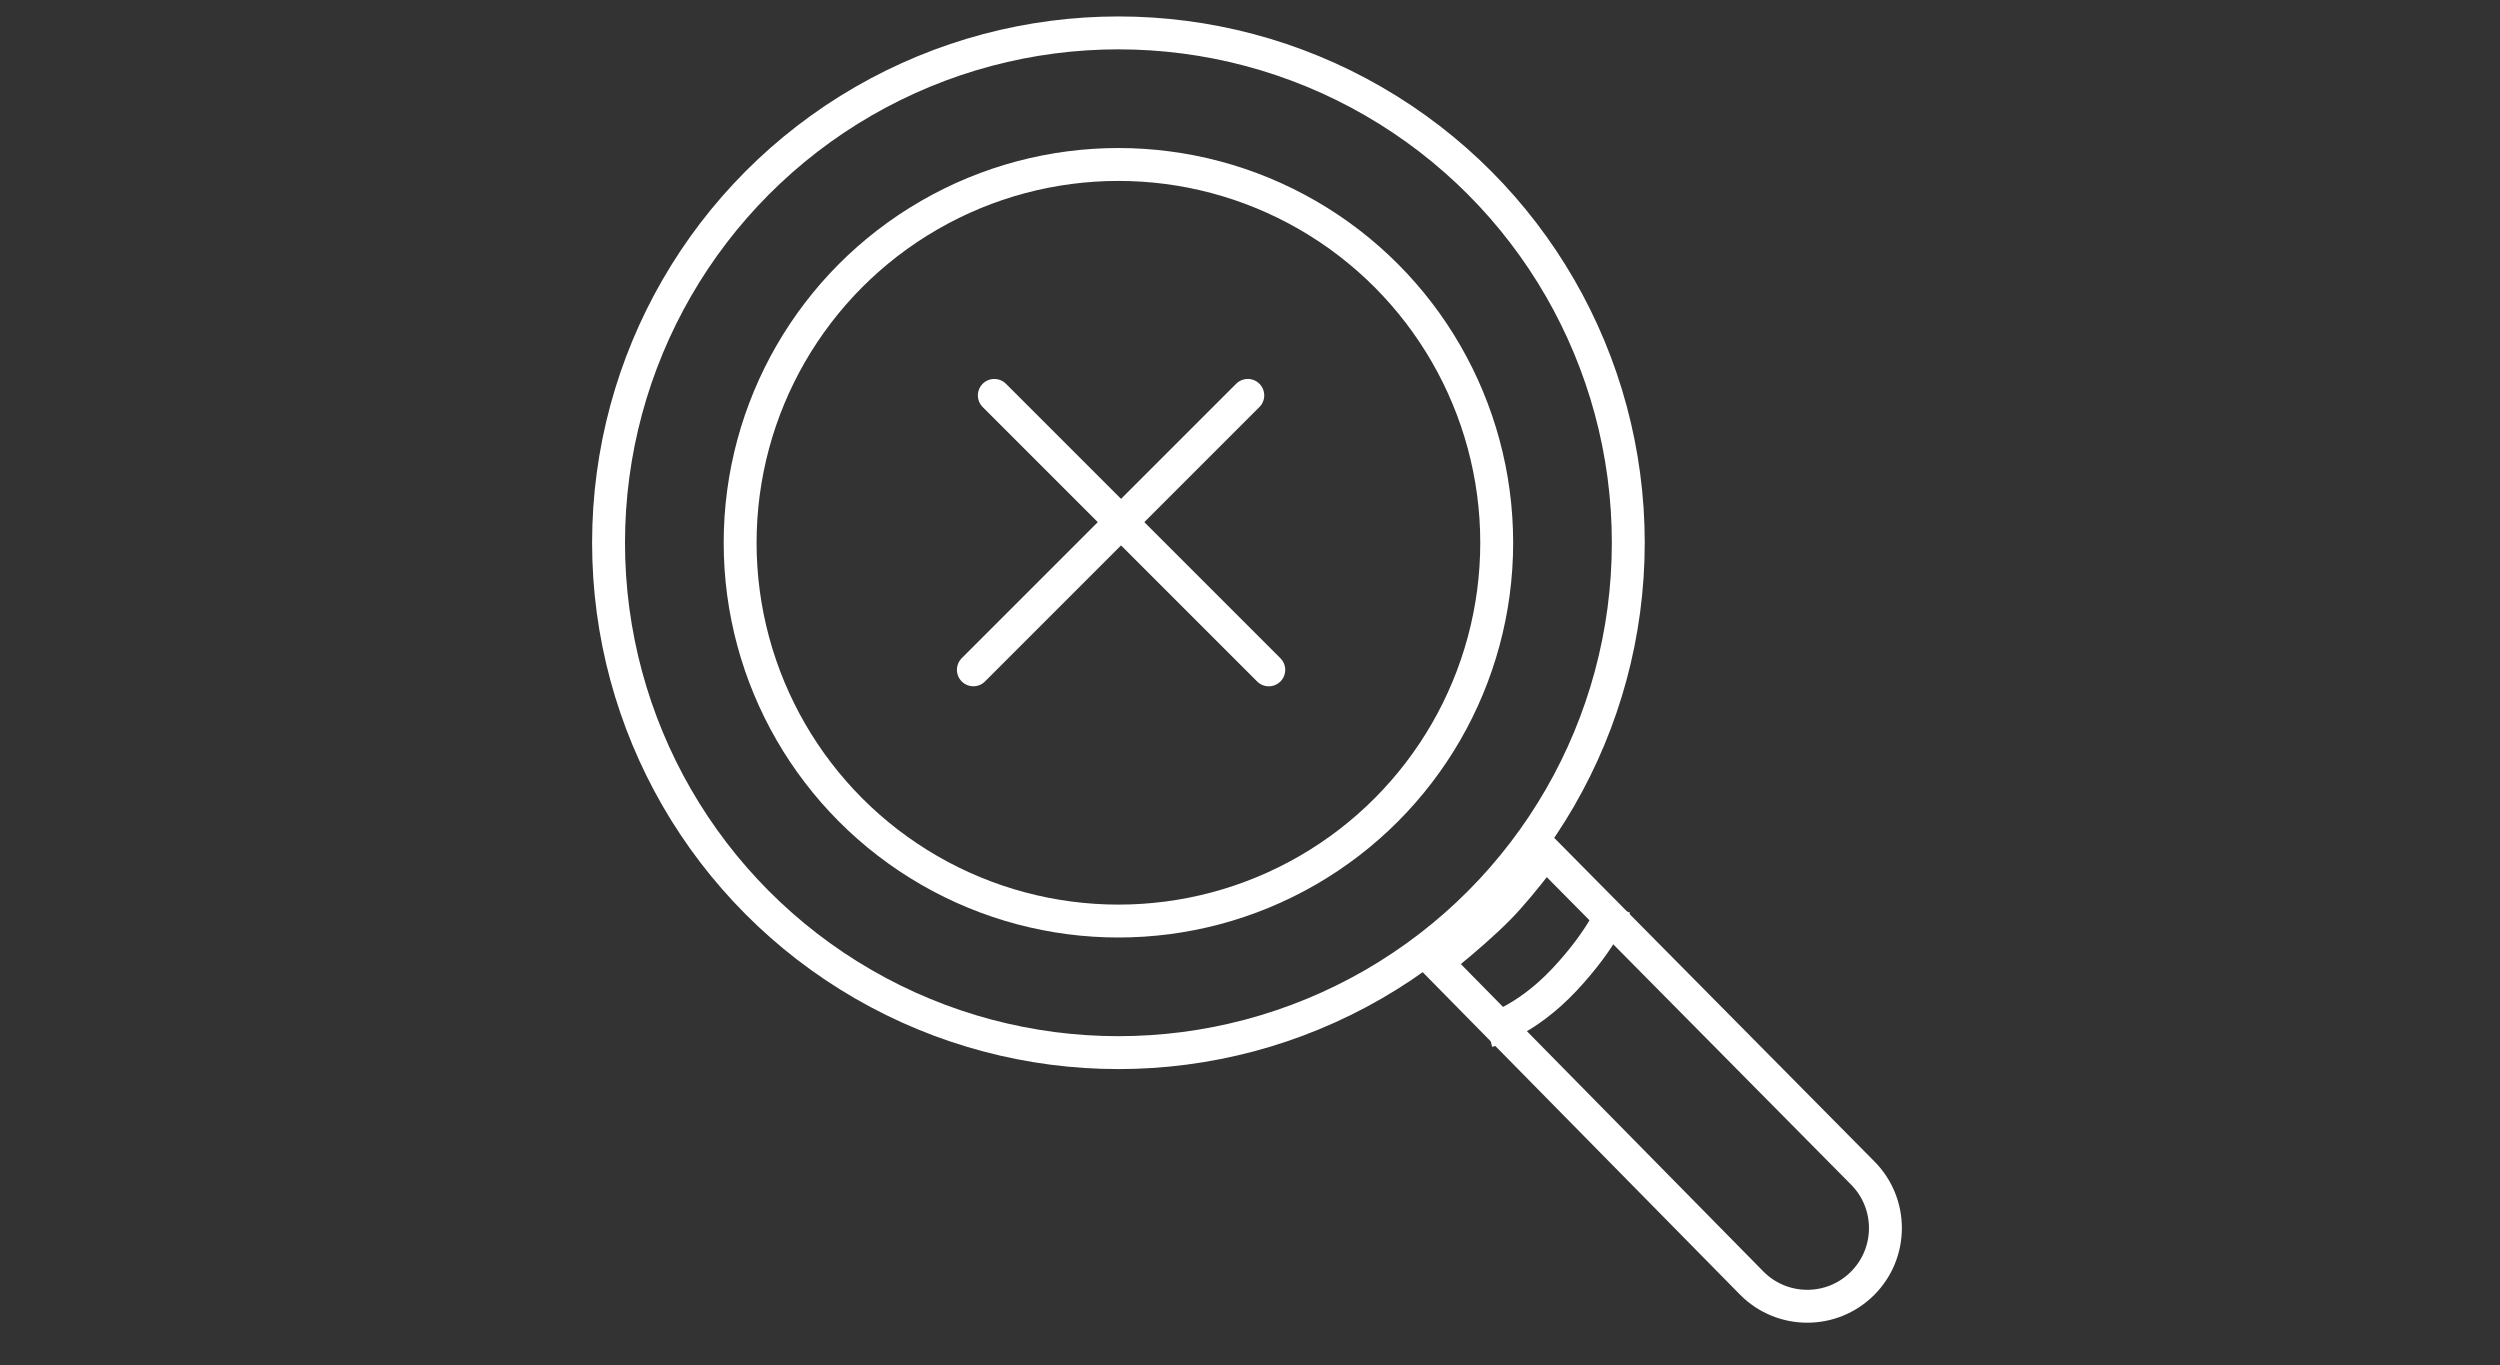 <svg width="152" height="83" viewBox="0 0 152 83" fill="none" xmlns="http://www.w3.org/2000/svg">
<rect x="0" y="0" width="152" height="83" fill="#333333" stroke="none"/>
<circle cx="68" cy="33" r="31" stroke="white" stroke-width="2"/>
<circle cx="68" cy="33" r="23" stroke="white" stroke-width="2"/>
<line x1="60.454" y1="24.04" x2="77.142" y2="40.728" stroke="white" stroke-width="2" stroke-linecap="round"/>
<line x1="1" y1="-1" x2="24.6" y2="-1" transform="matrix(-0.707 0.707 0.707 0.707 77.28 24.04)" stroke="white" stroke-width="2" stroke-linecap="round"/>
<path d="M93.951 51.814L113.26 71.326C115.099 73.184 115.091 76.18 113.242 78.028C111.376 79.895 108.347 79.883 106.495 78.002L87.336 58.534C87.571 58.345 87.842 58.126 88.133 57.886C89.07 57.113 90.244 56.106 91.113 55.221C91.908 54.412 92.798 53.313 93.474 52.438C93.647 52.215 93.808 52.004 93.951 51.814Z" stroke="white" stroke-width="2"/>
<path d="M98.16 55.16C98.16 55.16 97.52 57 95.12 59.56C92.72 62.12 90.48 62.68 90.48 62.68" stroke="white" stroke-width="2"/>
</svg>
